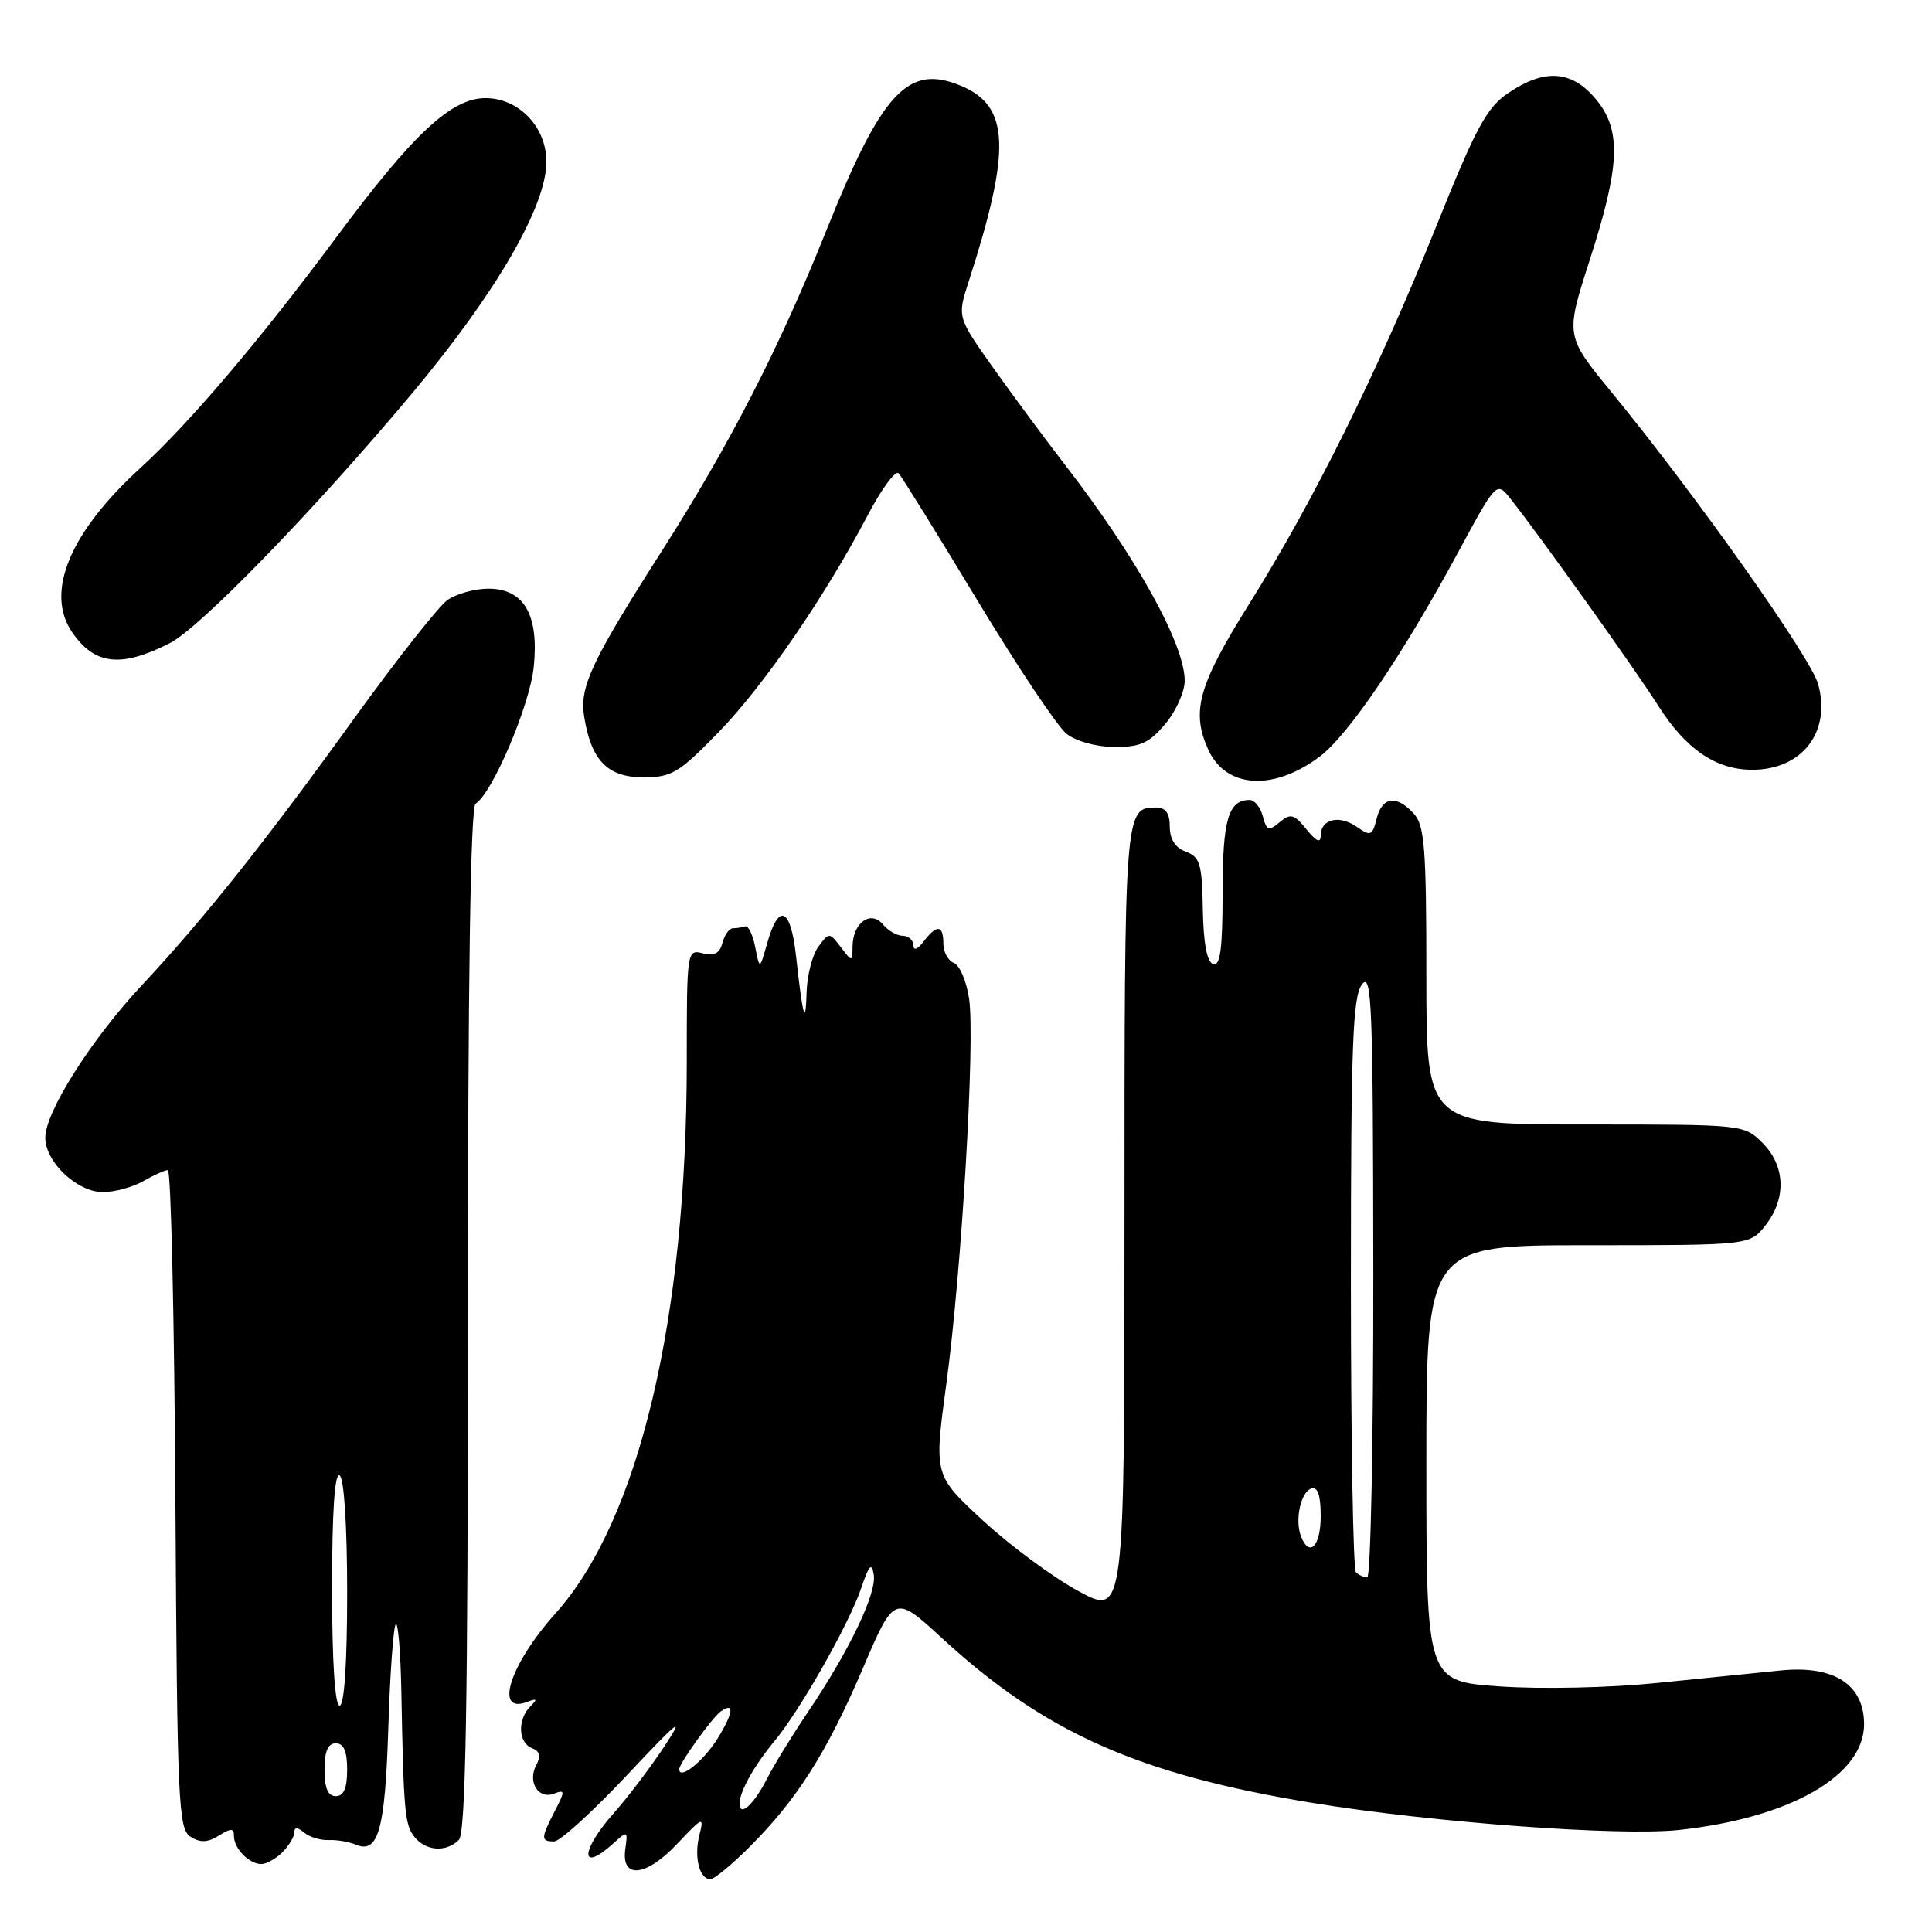 <?xml version="1.0" encoding="UTF-8" standalone="no"?>
<!DOCTYPE svg PUBLIC "-//W3C//DTD SVG 1.1//EN" "http://www.w3.org/Graphics/SVG/1.1/DTD/svg11.dtd" >
<svg xmlns="http://www.w3.org/2000/svg" xmlns:xlink="http://www.w3.org/1999/xlink" version="1.1" viewBox="0 0 256 256">
 <g >
 <path fill="currentColor"
d=" M 99.31 244.74 C 105.61 238.45 109.55 232.23 114.29 221.17 C 118.52 211.27 118.52 211.27 124.87 217.11 C 138.45 229.60 150.96 235.15 174.00 238.91 C 189.85 241.50 214.69 243.33 222.50 242.48 C 237.22 240.88 247.00 235.28 247.00 228.46 C 247.00 223.22 243.01 220.64 236.00 221.34 C 232.97 221.64 225.55 222.39 219.50 223.01 C 213.29 223.64 204.26 223.84 198.75 223.46 C 189.00 222.78 189.00 222.78 189.00 193.89 C 189.00 165.00 189.00 165.00 210.43 165.00 C 231.85 165.00 231.85 165.00 233.93 162.37 C 236.73 158.80 236.58 154.49 233.55 151.45 C 231.09 149.00 231.06 149.00 210.05 149.00 C 189.00 149.00 189.00 149.00 189.00 129.33 C 189.00 112.43 188.77 109.40 187.35 107.83 C 185.05 105.29 183.15 105.54 182.41 108.48 C 181.85 110.75 181.61 110.84 179.78 109.56 C 177.46 107.93 175.00 108.53 175.00 110.72 C 175.00 111.76 174.43 111.51 173.11 109.89 C 171.47 107.87 171.01 107.74 169.56 108.95 C 168.11 110.16 167.83 110.06 167.33 108.16 C 167.02 106.97 166.23 106.00 165.58 106.00 C 162.76 106.00 162.00 108.59 162.00 118.28 C 162.00 125.75 161.69 128.06 160.75 127.75 C 159.93 127.47 159.46 124.98 159.38 120.48 C 159.28 114.47 159.01 113.55 157.13 112.85 C 155.72 112.33 155.00 111.20 155.00 109.53 C 155.00 107.76 154.46 107.00 153.20 107.00 C 149.01 107.00 149.00 107.19 149.00 161.77 C 149.00 214.14 149.00 214.14 142.88 210.82 C 139.52 208.99 133.84 204.80 130.26 201.49 C 123.76 195.48 123.76 195.48 125.38 183.49 C 127.42 168.50 129.23 137.89 128.41 132.32 C 128.07 130.02 127.16 127.89 126.40 127.60 C 125.63 127.30 125.00 126.15 125.00 125.03 C 125.00 122.54 124.14 122.45 122.39 124.75 C 121.58 125.82 121.05 126.01 121.03 125.25 C 121.01 124.56 120.38 124.00 119.62 124.00 C 118.86 124.00 117.68 123.32 116.99 122.49 C 115.39 120.56 113.01 122.27 112.97 125.37 C 112.94 127.49 112.93 127.49 111.41 125.50 C 109.89 123.52 109.86 123.52 108.44 125.44 C 107.65 126.51 106.95 129.21 106.88 131.44 C 106.75 136.12 106.39 134.88 105.48 126.69 C 104.77 120.22 103.18 119.55 101.63 125.07 C 100.66 128.50 100.66 128.50 100.07 125.50 C 99.75 123.85 99.15 122.61 98.74 122.75 C 98.33 122.89 97.60 123.00 97.12 123.00 C 96.63 123.00 96.01 123.87 95.73 124.94 C 95.36 126.33 94.63 126.72 93.11 126.32 C 91.03 125.78 91.00 126.00 91.00 140.64 C 91.00 174.77 84.66 201.45 73.61 213.78 C 67.55 220.54 65.42 227.20 69.85 225.51 C 71.17 225.01 71.25 225.13 70.25 226.14 C 68.54 227.86 68.67 230.94 70.48 231.63 C 71.53 232.04 71.70 232.69 71.05 233.90 C 69.87 236.12 71.34 238.47 73.41 237.67 C 74.88 237.11 74.89 237.32 73.51 239.98 C 71.65 243.59 71.64 244.00 73.42 244.00 C 74.20 244.00 78.53 240.06 83.05 235.25 C 90.11 227.74 90.80 227.21 87.97 231.50 C 86.15 234.25 83.16 238.19 81.33 240.25 C 76.87 245.28 76.83 248.28 81.28 244.25 C 83.14 242.56 83.20 242.59 82.86 244.98 C 82.27 249.03 85.58 248.72 89.72 244.33 C 93.15 240.70 93.31 240.64 92.67 243.17 C 91.94 246.08 92.67 249.00 94.13 249.00 C 94.64 249.00 96.97 247.08 99.31 244.74 Z  M 37.43 245.43 C 38.29 244.56 39.00 243.38 39.00 242.81 C 39.00 242.08 39.41 242.09 40.30 242.83 C 41.01 243.42 42.47 243.87 43.55 243.82 C 44.62 243.77 46.22 244.04 47.09 244.41 C 50.13 245.71 51.02 242.56 51.45 229.03 C 51.68 221.75 52.13 215.54 52.44 215.23 C 52.75 214.92 53.08 218.90 53.18 224.08 C 53.48 240.17 53.64 241.86 54.96 243.45 C 56.49 245.30 59.14 245.46 60.80 243.80 C 61.71 242.89 62.00 226.21 62.00 174.86 C 62.00 129.79 62.34 106.91 63.02 106.49 C 65.24 105.12 70.20 93.45 70.72 88.39 C 71.44 81.46 69.43 78.00 64.70 78.00 C 62.91 78.00 60.48 78.68 59.30 79.50 C 58.12 80.33 52.54 87.42 46.89 95.25 C 35.19 111.50 27.02 121.76 18.75 130.60 C 12.09 137.73 6.00 147.34 6.00 150.74 C 6.00 154.00 10.27 158.01 13.70 157.96 C 15.24 157.95 17.62 157.29 19.00 156.50 C 20.38 155.71 21.83 155.05 22.24 155.04 C 22.65 155.02 23.10 174.64 23.24 198.64 C 23.48 238.92 23.63 242.37 25.25 243.38 C 26.54 244.20 27.51 244.16 29.00 243.23 C 30.62 242.22 31.00 242.23 31.00 243.29 C 31.00 244.94 33.01 247.00 34.63 247.00 C 35.30 247.00 36.56 246.29 37.43 245.43 Z  M 174.86 100.26 C 178.69 97.38 185.86 86.79 193.24 73.13 C 198.31 63.75 198.31 63.75 200.18 66.13 C 204.10 71.08 216.68 88.71 219.72 93.50 C 223.37 99.27 227.38 102.00 232.18 102.00 C 238.80 102.00 242.66 96.98 240.92 90.66 C 239.93 87.10 224.78 65.69 213.56 52.00 C 207.41 44.50 207.41 44.50 210.63 34.50 C 214.71 21.86 214.88 17.20 211.41 13.08 C 208.25 9.32 204.67 9.07 199.90 12.29 C 196.99 14.25 195.61 16.79 190.29 30.04 C 182.61 49.15 174.14 66.25 165.55 79.98 C 158.77 90.82 157.80 94.28 160.11 99.35 C 162.45 104.47 168.73 104.86 174.86 100.26 Z  M 95.20 97.04 C 101.20 90.87 109.27 79.12 115.01 68.21 C 116.83 64.75 118.66 62.28 119.07 62.71 C 119.48 63.14 124.17 70.70 129.48 79.50 C 134.79 88.30 140.12 96.28 141.32 97.23 C 142.58 98.23 145.26 98.96 147.66 98.98 C 151.09 99.00 152.28 98.46 154.41 95.92 C 155.83 94.23 156.99 91.64 156.98 90.17 C 156.94 85.28 150.53 73.74 141.05 61.50 C 138.50 58.20 134.26 52.47 131.62 48.76 C 126.83 42.01 126.83 42.01 128.37 37.26 C 134.02 19.74 133.79 14.06 127.32 11.36 C 120.32 8.44 116.87 12.15 109.51 30.50 C 103.25 46.14 96.72 58.86 87.70 73.00 C 78.40 87.57 76.79 91.00 77.39 94.86 C 78.30 100.73 80.49 103.00 85.22 103.00 C 89.01 103.00 89.94 102.44 95.20 97.04 Z  M 22.50 85.22 C 26.53 83.18 41.91 67.31 54.69 52.02 C 65.78 38.75 72.40 27.31 72.40 21.43 C 72.40 16.82 68.74 13.00 64.33 13.00 C 59.80 13.00 54.73 17.74 44.52 31.50 C 34.47 45.04 25.07 56.11 18.59 62.02 C 9.19 70.59 5.91 78.57 9.61 83.85 C 12.60 88.13 16.06 88.49 22.50 85.22 Z  M 98.00 238.99 C 98.00 237.39 99.92 233.96 102.65 230.67 C 106.02 226.62 112.50 215.19 114.09 210.50 C 115.15 207.36 115.51 206.97 115.78 208.67 C 116.17 211.16 112.51 218.78 107.03 226.89 C 104.95 229.98 102.52 233.93 101.63 235.69 C 99.90 239.10 98.00 240.83 98.00 238.99 Z  M 90.00 234.43 C 90.00 233.67 94.35 227.61 95.47 226.80 C 97.36 225.45 97.20 226.94 95.09 230.35 C 93.25 233.34 90.00 235.94 90.00 234.43 Z  M 179.67 208.33 C 179.30 207.97 179.00 190.73 179.00 170.02 C 179.00 138.48 179.24 132.07 180.47 130.44 C 181.77 128.72 181.94 133.14 181.97 168.75 C 181.99 190.89 181.62 209.00 181.17 209.00 C 180.71 209.00 180.03 208.70 179.67 208.33 Z  M 172.39 203.57 C 171.55 201.40 172.35 197.71 173.75 197.24 C 174.61 196.96 175.00 198.10 175.00 200.92 C 175.00 204.90 173.49 206.43 172.39 203.57 Z  M 43.00 234.50 C 43.00 232.06 43.45 231.00 44.50 231.00 C 45.55 231.00 46.00 232.06 46.00 234.50 C 46.00 236.94 45.55 238.00 44.50 238.00 C 43.45 238.00 43.00 236.94 43.00 234.50 Z  M 44.00 210.44 C 44.00 200.32 44.35 195.10 45.00 195.50 C 45.59 195.87 46.00 202.18 46.00 211.06 C 46.00 220.35 45.62 226.00 45.00 226.00 C 44.38 226.00 44.00 220.15 44.00 210.44 Z "/>
</g>
</svg>
